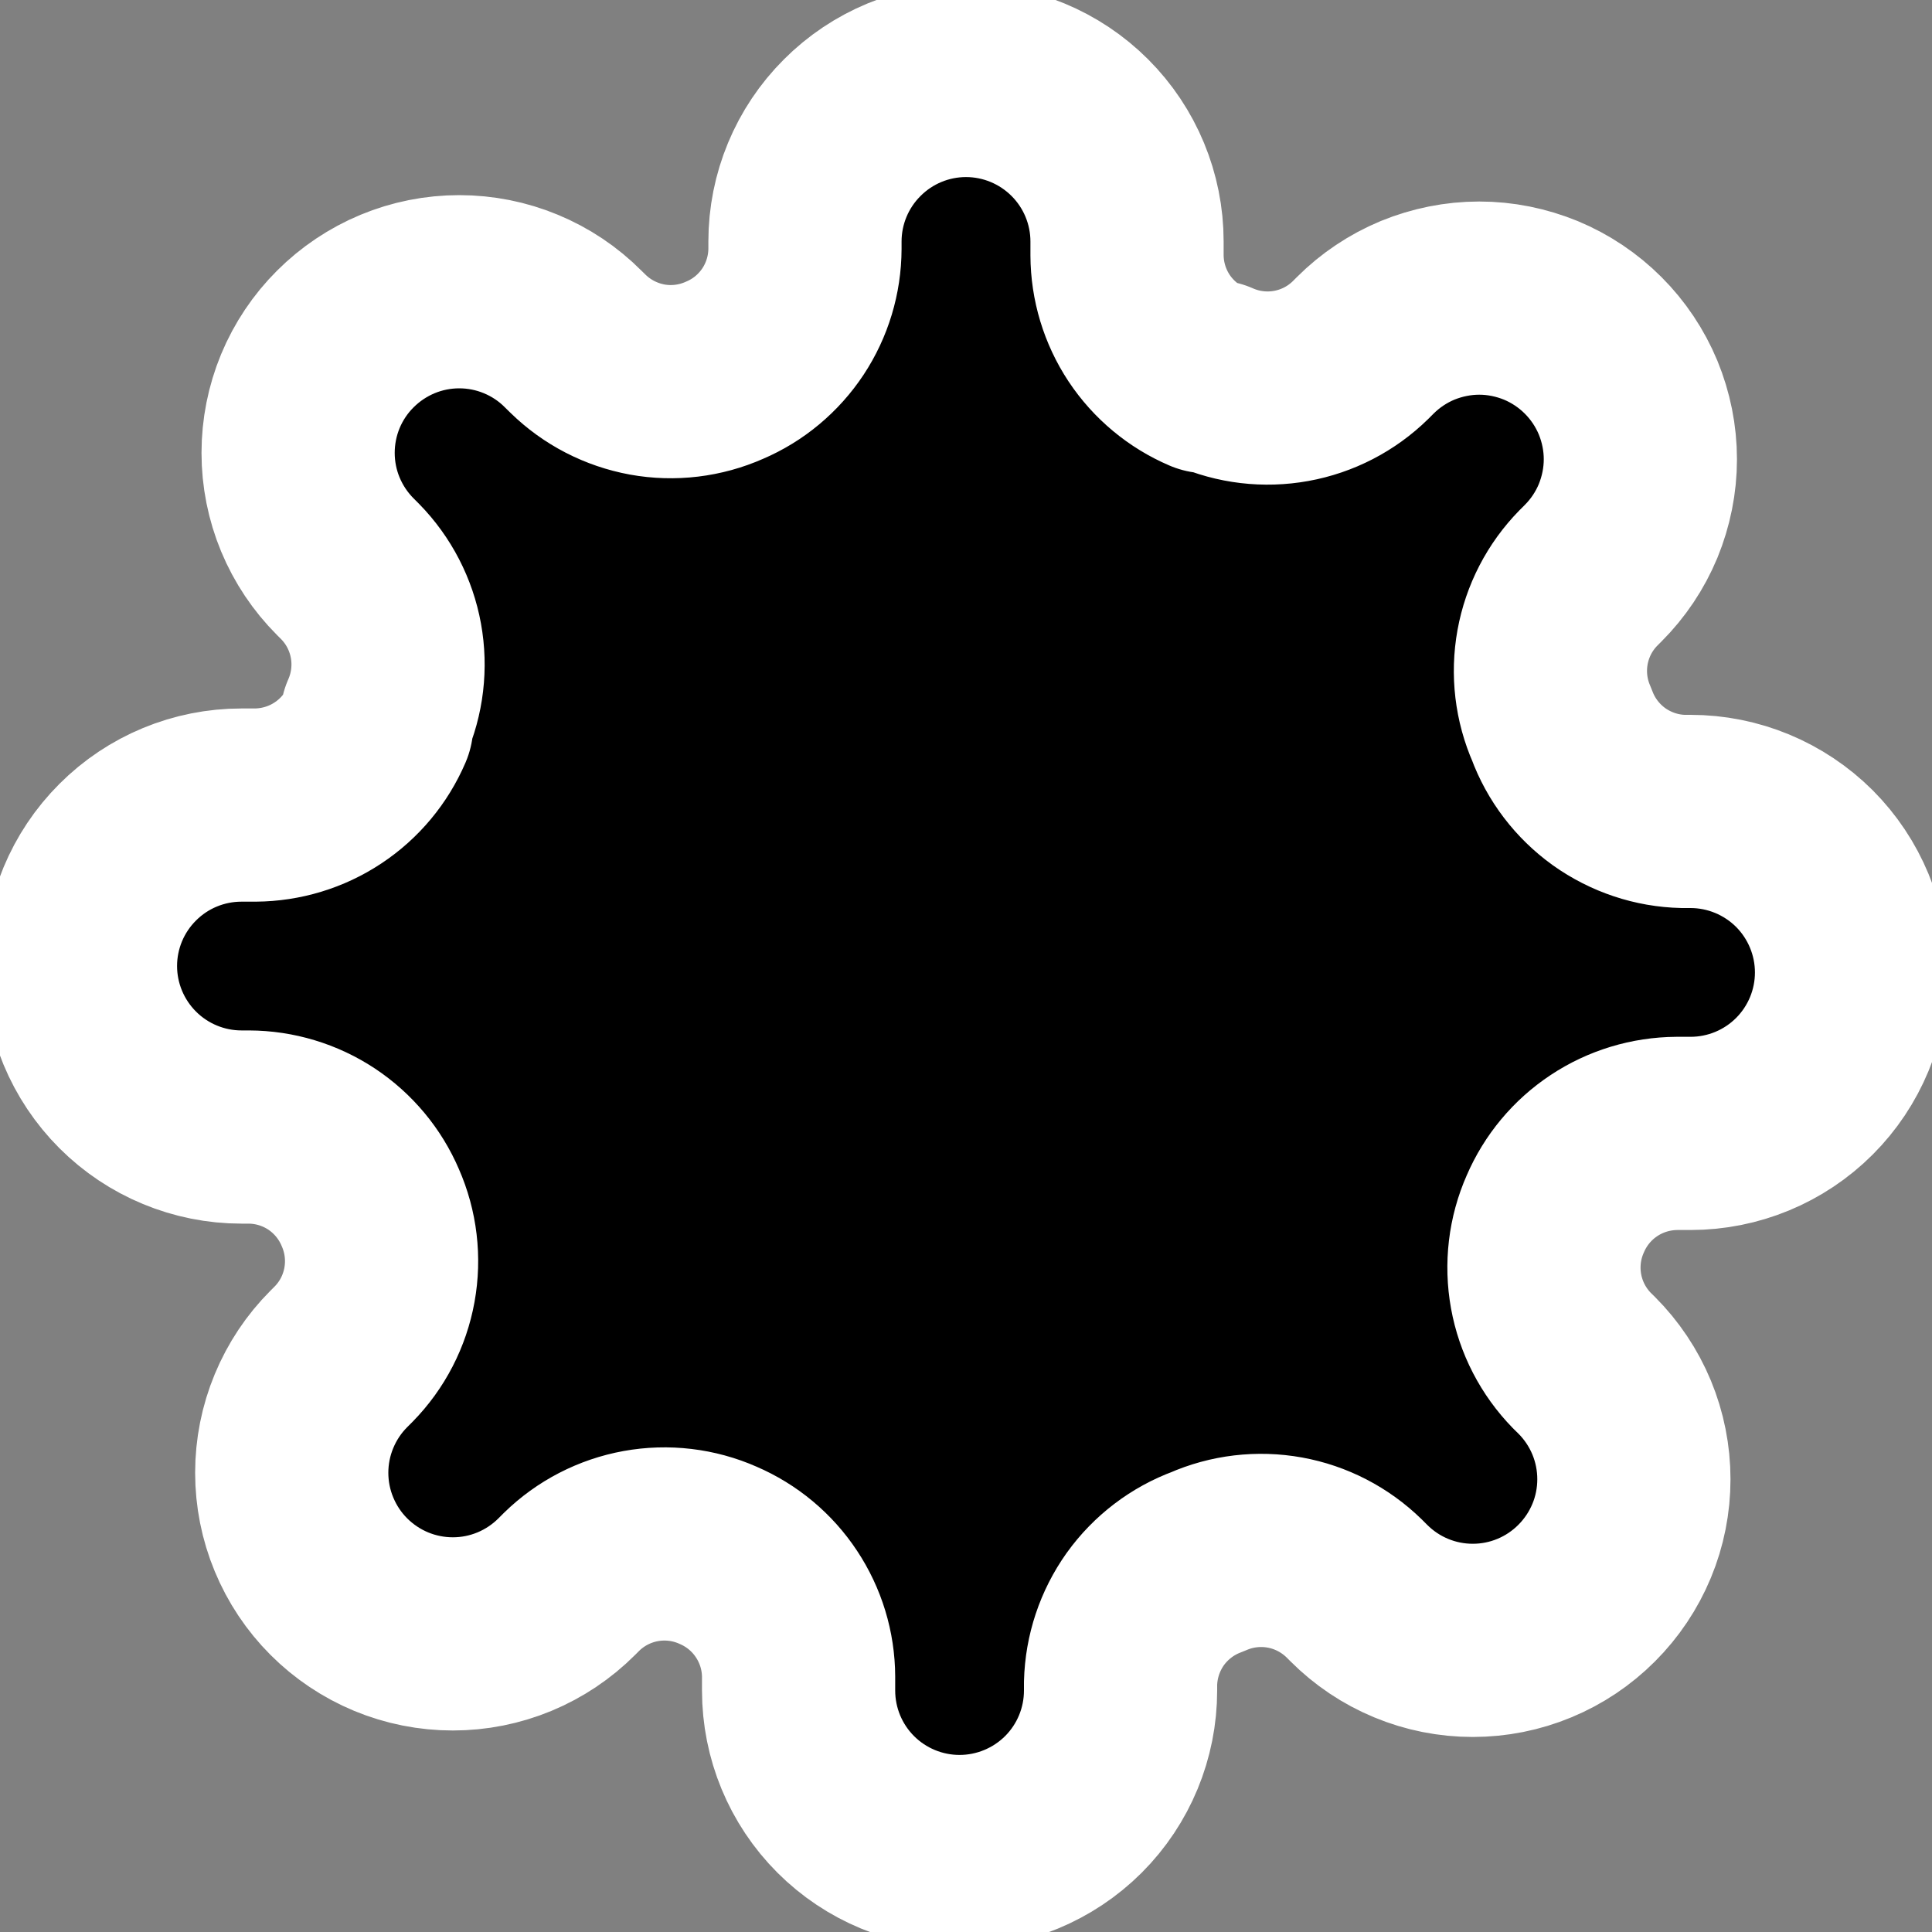 <svg width="20" height="20" viewBox="0 0 20 20" fill="currentColor" xmlns="http://www.w3.org/2000/svg">
    <rect x="0" y="0" width="20" height="20" fill="#808080" stroke="none"/>
    <g clip-path="url(#clip0_2254_8848)">
        <path d="M10 12.5C8.619 12.5 7.5 11.381 7.5 10C7.5 8.619 8.619 7.5 10 7.5C11.381 7.5 12.5 8.619 12.5 10C12.5 11.381 11.381 12.5 10 12.5Z" stroke="white" stroke-width="2" stroke-linecap="round" stroke-linejoin="round" />
        <path d="M3.833 12.5C3.944 12.752 3.977 13.03 3.928 13.301C3.879 13.571 3.751 13.82 3.558 14.017L3.508 14.067C3.353 14.222 3.231 14.405 3.147 14.608C3.063 14.81 3.02 15.027 3.02 15.246C3.02 15.465 3.063 15.682 3.147 15.884C3.231 16.087 3.353 16.27 3.508 16.425C3.663 16.58 3.847 16.703 4.049 16.787C4.252 16.871 4.469 16.914 4.688 16.914C4.907 16.914 5.123 16.871 5.326 16.787C5.528 16.703 5.712 16.58 5.867 16.425L5.917 16.375C6.113 16.183 6.363 16.054 6.633 16.005C6.903 15.956 7.182 15.989 7.433 16.1C7.68 16.206 7.89 16.381 8.038 16.605C8.186 16.828 8.266 17.09 8.267 17.358V17.5C8.267 17.942 8.442 18.366 8.755 18.679C9.067 18.991 9.491 19.167 9.933 19.167C10.375 19.167 10.799 18.991 11.112 18.679C11.425 18.366 11.6 17.942 11.6 17.5V17.425C11.607 17.149 11.696 16.882 11.856 16.657C12.017 16.433 12.241 16.262 12.5 16.167C12.751 16.056 13.03 16.023 13.301 16.072C13.571 16.121 13.82 16.25 14.017 16.442L14.067 16.492C14.222 16.647 14.405 16.77 14.608 16.854C14.81 16.938 15.027 16.981 15.246 16.981C15.465 16.981 15.682 16.938 15.884 16.854C16.087 16.77 16.27 16.647 16.425 16.492C16.58 16.337 16.703 16.153 16.787 15.951C16.871 15.749 16.914 15.532 16.914 15.313C16.914 15.094 16.871 14.877 16.787 14.674C16.703 14.472 16.58 14.288 16.425 14.133L16.375 14.084C16.183 13.887 16.054 13.638 16.005 13.367C15.956 13.097 15.989 12.818 16.1 12.567C16.206 12.32 16.381 12.11 16.605 11.962C16.828 11.814 17.09 11.735 17.358 11.733H17.5C17.942 11.733 18.366 11.558 18.679 11.245C18.991 10.933 19.167 10.509 19.167 10.067C19.167 9.625 18.991 9.201 18.679 8.888C18.366 8.576 17.942 8.4 17.5 8.4H17.425C17.149 8.394 16.882 8.304 16.657 8.144C16.433 7.983 16.262 7.759 16.167 7.5C16.056 7.249 16.023 6.97 16.072 6.7C16.121 6.429 16.25 6.18 16.442 5.984L16.492 5.934C16.647 5.779 16.77 5.595 16.854 5.393C16.937 5.19 16.981 4.973 16.981 4.754C16.981 4.535 16.937 4.318 16.854 4.116C16.77 3.914 16.647 3.73 16.492 3.575C16.337 3.42 16.153 3.297 15.951 3.213C15.748 3.13 15.532 3.086 15.313 3.086C15.094 3.086 14.877 3.13 14.674 3.213C14.472 3.297 14.288 3.42 14.133 3.575L14.083 3.625C13.887 3.817 13.638 3.946 13.367 3.995C13.097 4.044 12.818 4.011 12.567 3.9H12.5C12.254 3.795 12.043 3.619 11.895 3.396C11.747 3.172 11.668 2.91 11.667 2.642V2.5C11.667 2.058 11.491 1.634 11.179 1.322C10.866 1.009 10.442 0.833 10 0.833C9.558 0.833 9.134 1.009 8.822 1.322C8.509 1.634 8.333 2.058 8.333 2.5V2.575C8.332 2.843 8.253 3.105 8.105 3.329C7.957 3.552 7.747 3.728 7.5 3.833C7.249 3.944 6.97 3.978 6.7 3.929C6.429 3.879 6.18 3.751 5.983 3.558L5.933 3.509C5.779 3.354 5.595 3.231 5.392 3.147C5.19 3.063 4.973 3.02 4.754 3.02C4.535 3.02 4.318 3.063 4.116 3.147C3.914 3.231 3.73 3.354 3.575 3.509C3.42 3.663 3.297 3.847 3.213 4.049C3.129 4.252 3.086 4.469 3.086 4.688C3.086 4.907 3.129 5.124 3.213 5.326C3.297 5.528 3.42 5.712 3.575 5.867L3.625 5.917C3.817 6.113 3.946 6.363 3.995 6.633C4.044 6.903 4.011 7.182 3.9 7.434V7.5C3.794 7.747 3.619 7.957 3.395 8.105C3.172 8.253 2.91 8.332 2.642 8.334H2.5C2.058 8.334 1.634 8.509 1.322 8.822C1.009 9.134 0.833 9.558 0.833 10C0.833 10.442 1.009 10.866 1.322 11.179C1.634 11.491 2.058 11.667 2.5 11.667H2.575C2.843 11.668 3.105 11.747 3.329 11.895C3.552 12.043 3.728 12.254 3.833 12.5V12.5Z" stroke="white" stroke-width="2" stroke-linecap="round" stroke-linejoin="round" />
    </g>
    <defs>
        <clipPath id="clip0_2254_8848">
            <rect width="20" height="20" fill="white" transform="matrix(-1 0 0 1 20 0)" />
        </clipPath>
    </defs>
</svg>